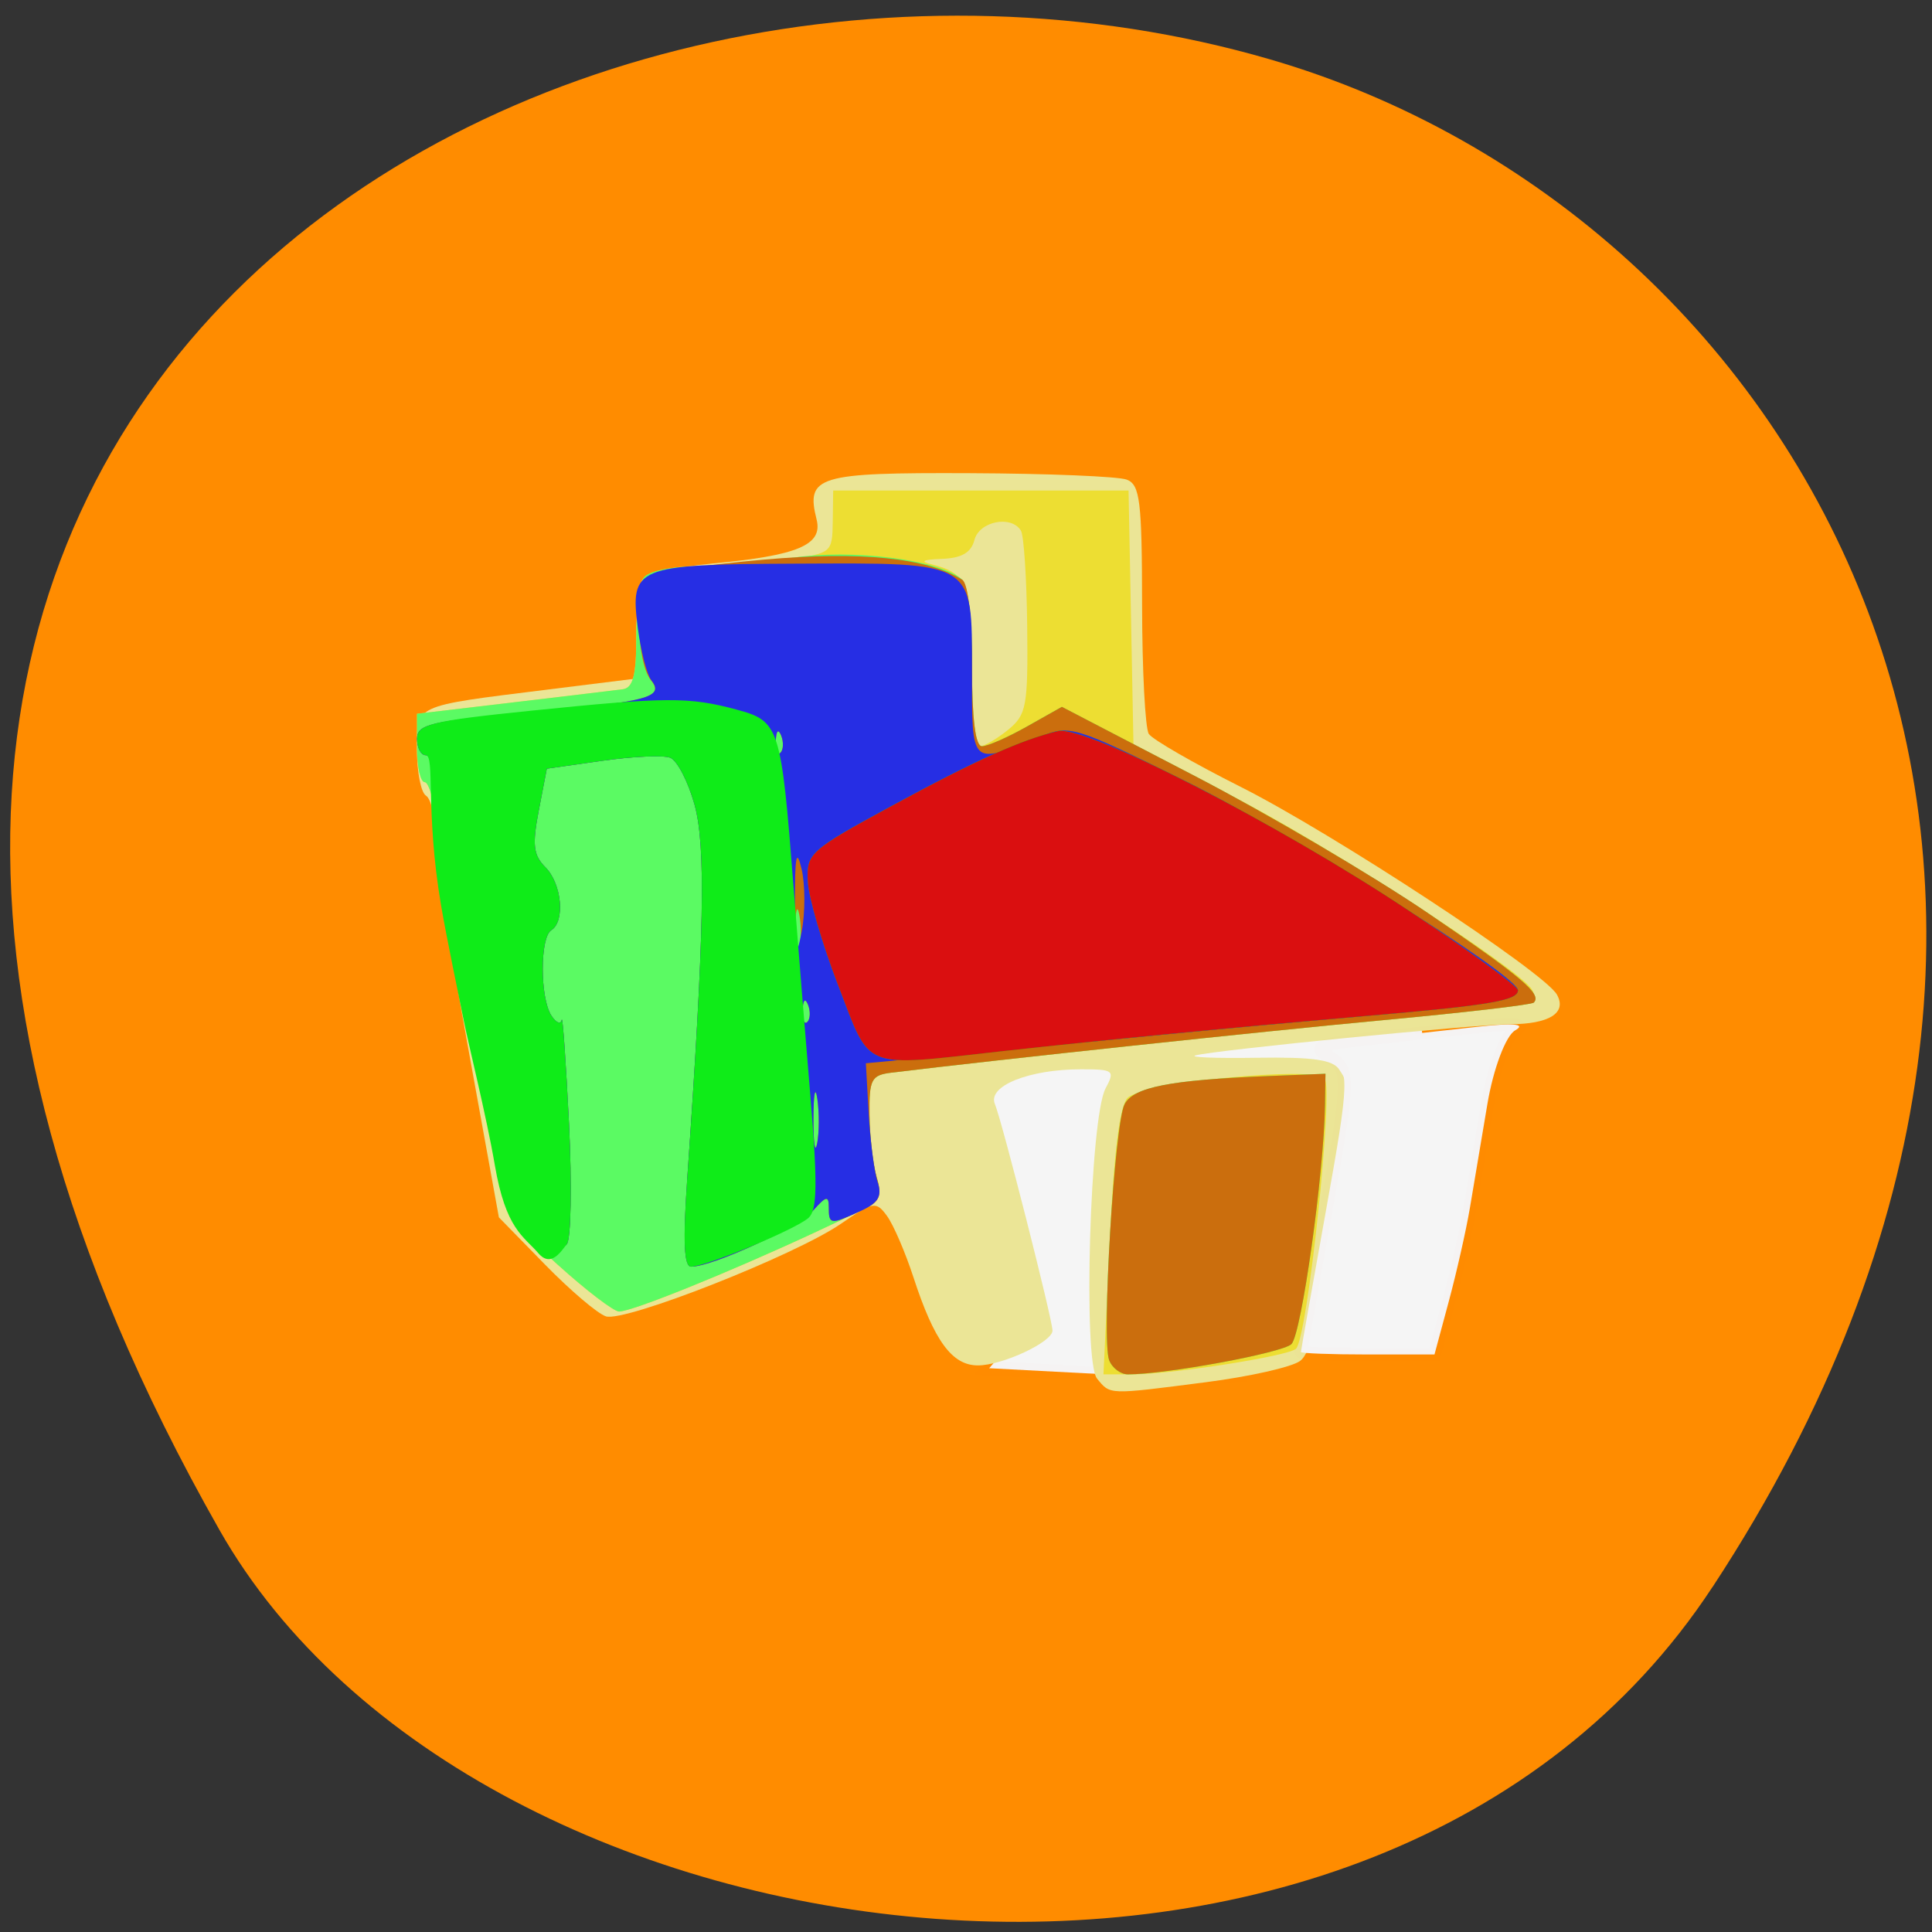 <svg xmlns="http://www.w3.org/2000/svg" viewBox="0 0 256 256"><rect x="0" y="0" width="256" height="256" fill="#333333" stroke="none"/><path d="m 226.92 210.29 c 62.47 -95.17 12.07 -181.87 -58.653 -202.43 -95.13 -27.67 -224.29 45.04 -139.18 194.88 c 33.826 59.55 153.33 75.32 197.83 7.54 z" fill="#ff8c00" color="#000"/><path d="m 164.16 182.07 c -0.003 -0.154 -2.223 -7.256 -4.932 -15.784 -4.592 -14.452 -4.649 -15.597 -0.832 -16.87 3.513 -1.171 43.614 1.172 34.35 0.595 -5.938 -0.37 -1.895 -19.423 -7.957 -19.806 -7.35 -0.465 -64.824 15.462 -62.59 16.177 1.841 0.59 4.292 4.275 5.446 8.188 1.154 3.913 2.703 9.125 3.442 11.582 0.739 2.458 2.597 7.107 4.13 10.333 l -4.144 4.811 l 20.01 1.053 c 7.184 0.378 13.08 -0.126 13.07 -0.279 z" stroke-opacity="0.011" fill="#f5f5f5" stroke="#ff4500" fill-rule="evenodd" stroke-width="1.889"/><g transform="matrix(1.186 0 0 1.189 -30.9 -29.614)"><path d="m 148.62 178.54 c -1.59 -1.915 -0.792 -29.08 0.949 -32.33 1.078 -2.01 0.918 -2.138 -2.741 -2.138 -5.825 0 -10.464 1.865 -9.621 3.869 0.797 1.893 6.436 24.02 6.436 25.25 0 1.273 -5.602 3.88 -8.335 3.88 -2.885 0 -4.876 -2.712 -7.196 -9.807 -0.912 -2.789 -2.242 -5.869 -2.955 -6.844 -1.221 -1.67 -1.52 -1.619 -5.155 0.871 -5.144 3.524 -24.13 10.986 -26.25 10.315 -0.922 -0.293 -3.991 -2.896 -6.819 -5.784 l -5.142 -5.252 l -3.575 -19.668 c -1.966 -10.818 -3.575 -21.254 -3.575 -23.19 0 -1.937 -0.45 -3.801 -1 -4.141 -0.55 -0.34 -1 -2.608 -1 -5.04 0 -5.155 -0.559 -4.894 14.5 -6.765 l 10 -1.242 v -4.976 c 0 -2.737 0.323 -5.473 0.718 -6.08 0.395 -0.607 3.855 -1.395 7.688 -1.751 9.656 -0.897 12.455 -2.07 11.74 -4.919 -1.216 -4.844 0.071 -5.232 17.12 -5.159 8.711 0.037 16.602 0.361 17.535 0.719 1.475 0.566 1.698 2.376 1.711 13.932 0.008 7.305 0.346 13.788 0.75 14.406 0.404 0.619 5.01 3.266 10.228 5.882 10.328 5.176 33.961 20.66 35.37 23.17 1.142 2.041 -0.842 3.286 -5.27 3.306 -3.941 0.018 -32.855 2.872 -35.09 3.464 -0.825 0.219 2.241 0.339 6.813 0.268 6.298 -0.098 8.537 0.224 9.235 1.327 1.156 1.827 1.206 0.878 -0.924 17.351 -1.341 10.367 -2.223 14.205 -3.475 15.12 -0.923 0.675 -5.64 1.735 -10.481 2.356 -11.04 1.416 -10.675 1.427 -12.191 -0.399 z" fill="#ebe596"/><path d="m 150.03 163.32 c 0.469 -9.98 1.116 -15.174 1.998 -16.06 1.678 -1.686 20.627 -3.573 22.01 -2.192 1.055 1.055 -1.895 28.938 -3.191 30.15 -0.871 0.818 -13.92 2.849 -18.299 2.849 h -3.21 l 0.694 -14.75 z m -61.702 2.498 c -5.785 -5.225 -5.818 -5.287 -7.307 -13.748 -2.178 -12.377 -3.347 -18.858 -4.42 -24.5 -0.523 -2.75 -1.241 -7.362 -1.596 -10.25 -0.355 -2.888 -1.032 -5.25 -1.505 -5.25 -0.473 0 -0.86 -1.714 -0.86 -3.81 v -3.81 l 10.75 -1.267 c 5.912 -0.697 11.425 -1.356 12.25 -1.465 1.127 -0.149 1.5 -1.562 1.5 -5.674 0 -3.01 0.364 -6.04 0.809 -6.725 0.462 -0.714 3.035 -1.288 6 -1.338 2.855 -0.048 7.419 -0.386 10.142 -0.75 4.853 -0.649 4.952 -0.732 5 -4.162 l 0.049 -3.5 h 16.5 h 16.5 l 0.277 14.255 l 0.277 14.255 l 10.723 5.391 c 10.06 5.056 32.34 19.362 33.775 21.683 0.356 0.577 0.452 1.245 0.212 1.484 -0.24 0.24 -7.822 1.121 -16.85 1.959 -13.345 1.239 -42.977 4.395 -54.914 5.849 -2.252 0.274 -2.495 0.742 -2.448 4.714 0.029 2.425 0.394 5.563 0.812 6.972 0.718 2.425 0.337 2.759 -7.05 6.184 -9.609 4.453 -20.289 8.753 -21.734 8.751 -0.593 -0.001 -3.693 -2.363 -6.889 -5.25 z m 50.34 -59.57 c 2.074 -1.679 2.246 -2.601 2.149 -11.534 -0.058 -5.34 -0.374 -10.143 -0.702 -10.675 -1.083 -1.753 -4.646 -1.043 -5.19 1.034 -0.373 1.427 -1.422 2.033 -3.656 2.116 -2.126 0.079 -2.49 0.274 -1.133 0.608 4 0.984 4.5 2.243 4.5 11.399 0 4.883 0.4 8.878 0.889 8.878 0.489 0 1.903 -0.821 3.143 -1.825 z" fill="#edde32"/><path d="m 149.97 176.48 c -0.868 -2.261 0.599 -26.406 1.733 -28.524 1.016 -1.899 5.04 -2.688 15.939 -3.126 l 6.5 -0.261 l -0.054 3.5 c -0.119 7.722 -2.635 25.57 -3.754 26.633 -1.032 0.981 -13.977 3.367 -18.264 3.367 -0.82 0 -1.765 -0.715 -2.1 -1.589 z m -61.64 -10.663 c -5.785 -5.225 -5.818 -5.287 -7.307 -13.748 -2.178 -12.377 -3.347 -18.858 -4.42 -24.5 -0.523 -2.75 -1.241 -7.362 -1.596 -10.25 -0.355 -2.888 -1.032 -5.25 -1.505 -5.25 -0.473 0 -0.86 -1.714 -0.86 -3.81 v -3.81 l 10.75 -1.267 c 5.912 -0.697 11.425 -1.356 12.25 -1.465 1.127 -0.149 1.5 -1.562 1.5 -5.674 0 -3.01 0.364 -6.04 0.809 -6.725 0.454 -0.702 2.866 -1.259 5.5 -1.27 2.58 -0.011 7.616 -0.455 11.191 -0.987 6.573 -0.978 15.979 0.173 18.75 2.295 0.834 0.639 1.25 3.91 1.25 9.835 0 5.857 0.379 8.878 1.114 8.878 0.613 0 2.872 -0.988 5.02 -2.196 l 3.907 -2.196 l 14.934 7.748 c 8.214 4.261 19.883 11.11 25.931 15.214 10.575 7.18 12.8 9.06 11.857 9.999 -0.24 0.24 -7.822 1.121 -16.85 1.959 -13.345 1.239 -42.977 4.395 -54.914 5.849 -2.252 0.274 -2.495 0.742 -2.448 4.714 0.029 2.425 0.394 5.563 0.812 6.972 0.718 2.425 0.337 2.759 -7.05 6.184 -9.609 4.453 -20.289 8.753 -21.734 8.751 -0.593 -0.001 -3.693 -2.363 -6.889 -5.25 z" fill="#5bfa63"/><path d="m 149.97 176.48 c -0.868 -2.261 0.599 -26.406 1.733 -28.524 1.016 -1.899 5.04 -2.688 15.939 -3.126 l 6.5 -0.261 l -0.054 3.5 c -0.119 7.722 -2.635 25.57 -3.754 26.633 -1.032 0.981 -13.977 3.367 -18.264 3.367 -0.82 0 -1.765 -0.715 -2.1 -1.589 z m -47.14 -20.16 c 1.918 -27.404 2.108 -37.14 0.813 -41.768 -0.718 -2.565 -1.939 -4.907 -2.713 -5.204 -0.774 -0.297 -4.191 -0.143 -7.595 0.341 l -6.188 0.881 l -0.902 4.669 c -0.741 3.835 -0.607 4.964 0.75 6.321 1.825 1.825 2.218 6.04 0.652 7.01 -1.276 0.788 -1.276 7.526 0 9.5 0.533 0.825 1.056 1.05 1.162 0.5 0.106 -0.55 0.472 4.625 0.813 11.5 0.341 6.875 0.23 12.95 -0.247 13.5 -0.55 0.635 -1.705 0.034 -3.161 -1.647 -1.669 -1.926 -2.753 -5.331 -3.98 -12.5 -0.928 -5.419 -2.087 -11.878 -2.577 -14.353 -0.49 -2.475 -1.427 -7.65 -2.083 -11.5 -1.772 -10.403 -2.893 -14.5 -3.966 -14.5 -0.529 0 -0.961 -0.823 -0.961 -1.829 0 -1.616 1.459 -1.959 12.493 -2.937 13.269 -1.176 15.201 -1.682 13.654 -3.573 -1.713 -2.094 -1.823 -10.816 -0.148 -11.692 0.825 -0.431 6.587 -1.229 12.805 -1.772 10.825 -0.945 18.14 -0.201 22.11 2.248 0.654 0.404 1.089 4.245 1.089 9.614 0 5.903 0.378 8.941 1.114 8.941 0.613 0 2.872 -0.988 5.02 -2.196 l 3.907 -2.196 l 14.934 7.748 c 8.214 4.261 19.883 11.11 25.931 15.214 10.575 7.18 12.8 9.06 11.857 9.999 -0.24 0.24 -7.822 1.121 -16.85 1.959 -13.345 1.239 -42.977 4.395 -54.914 5.849 -2.252 0.274 -2.495 0.742 -2.448 4.714 0.029 2.425 0.394 5.562 0.811 6.971 0.638 2.155 0.344 2.75 -1.849 3.75 -3.346 1.525 -3.514 1.504 -3.514 -0.422 0 -1.346 -0.287 -1.288 -1.75 0.354 -1.657 1.86 -11.234 6.256 -13.633 6.257 -0.793 0 -0.919 -2.83 -0.434 -9.75 z m 14.535 -8.987 c -0.23 -1.52 -0.424 -0.514 -0.432 2.236 -0.007 2.75 0.181 3.994 0.418 2.764 0.237 -1.23 0.243 -3.48 0.014 -5 z m -1.034 -10.451 c -0.319 -0.798 -0.556 -0.561 -0.604 0.604 -0.043 1.054 0.193 1.645 0.525 1.313 0.332 -0.332 0.368 -1.195 0.079 -1.917 z m -0.976 -10.05 c -0.239 -1.244 -0.444 -0.462 -0.455 1.738 -0.011 2.2 0.185 3.218 0.435 2.262 0.25 -0.956 0.259 -2.756 0.02 -4 z m -2.024 -19.949 c -0.319 -0.798 -0.556 -0.561 -0.604 0.604 -0.043 1.054 0.193 1.645 0.525 1.313 0.332 -0.332 0.368 -1.195 0.079 -1.917 z" fill="#cb6e0d"/><path d="m 102.83 156.32 c 1.918 -27.404 2.108 -37.14 0.813 -41.768 -0.718 -2.565 -1.939 -4.907 -2.713 -5.204 -0.774 -0.297 -4.191 -0.143 -7.595 0.341 l -6.188 0.881 l -0.902 4.669 c -0.741 3.835 -0.607 4.964 0.75 6.321 1.825 1.825 2.218 6.04 0.652 7.01 -1.276 0.788 -1.276 7.526 0 9.5 0.533 0.825 1.056 1.05 1.162 0.5 0.106 -0.55 0.472 4.625 0.813 11.5 0.341 6.875 0.23 12.95 -0.247 13.5 -0.55 0.635 -1.705 0.034 -3.161 -1.647 -1.669 -1.926 -2.753 -5.331 -3.98 -12.5 -0.928 -5.419 -2.087 -11.878 -2.577 -14.353 -0.49 -2.475 -1.427 -7.65 -2.083 -11.5 -1.772 -10.403 -2.893 -14.5 -3.966 -14.5 -0.529 0 -0.961 -0.823 -0.961 -1.829 0 -1.616 1.459 -1.959 12.493 -2.937 13.231 -1.173 15.177 -1.681 13.693 -3.573 -0.501 -0.639 -1.183 -3.255 -1.516 -5.815 -0.893 -6.856 -0.261 -7.114 17.601 -7.195 20.19 -0.091 19.729 -0.374 19.729 12 0 10.714 -0.251 10.481 7.764 7.225 3.133 -1.272 3.777 -1.073 16 4.961 12.148 5.996 37.24 21.732 37.24 23.355 0 1.138 -3.153 1.67 -17 2.869 -6.875 0.595 -16.325 1.459 -21 1.92 -4.675 0.461 -14.431 1.403 -21.68 2.093 l -13.18 1.256 l 0.315 5.584 c 0.173 3.071 0.622 6.511 0.997 7.643 0.529 1.597 0.096 2.326 -1.932 3.25 -3.352 1.527 -3.52 1.507 -3.52 -0.42 0 -1.346 -0.287 -1.288 -1.75 0.354 -1.657 1.86 -11.234 6.256 -13.633 6.257 -0.793 0 -0.919 -2.83 -0.434 -9.75 z m 14.535 -8.987 c -0.23 -1.52 -0.424 -0.514 -0.432 2.236 -0.007 2.75 0.181 3.994 0.418 2.764 0.237 -1.23 0.243 -3.48 0.014 -5 z m -1.034 -10.451 c -0.319 -0.798 -0.556 -0.561 -0.604 0.604 -0.043 1.054 0.193 1.645 0.525 1.313 0.332 -0.332 0.368 -1.195 0.079 -1.917 z m -0.724 -15.15 c -0.566 -2.377 -0.751 -1.422 -0.741 3.835 0.011 5.842 0.135 6.365 0.754 3.165 0.408 -2.109 0.402 -5.259 -0.013 -7 z m -2.276 -14.853 c -0.319 -0.798 -0.556 -0.561 -0.604 0.604 -0.043 1.054 0.193 1.645 0.525 1.313 0.332 -0.332 0.368 -1.195 0.079 -1.917 z" fill="#262ee4"/><path d="m 102.83 156.32 c 1.918 -27.404 2.108 -37.14 0.813 -41.768 -0.718 -2.565 -1.939 -4.907 -2.713 -5.204 -0.774 -0.297 -4.191 -0.143 -7.595 0.341 l -6.188 0.881 l -0.902 4.669 c -0.741 3.835 -0.607 4.964 0.75 6.321 1.825 1.825 2.218 6.04 0.652 7.01 -1.276 0.788 -1.276 7.526 0 9.5 0.533 0.825 1.056 1.05 1.162 0.5 0.106 -0.55 0.472 4.625 0.813 11.5 0.341 6.875 0.23 12.95 -0.247 13.5 -0.55 0.635 -1.705 2.692 -3.161 1.011 -1.669 -1.926 -3.652 -2.673 -4.879 -9.842 -0.928 -5.419 -2.986 -13.65 -3.476 -16.13 -0.49 -2.475 -1.876 -8.979 -2.532 -12.829 -1.772 -10.403 -0.645 -16.715 -1.718 -16.715 -0.529 0 -0.961 -0.823 -0.961 -1.829 0 -1.609 1.537 -1.986 12.75 -3.129 15.12 -1.541 17.637 -1.553 22.977 -0.115 4.748 1.278 4.949 1.901 6.321 19.573 0.47 6.05 1.322 16.612 1.895 23.472 0.813 9.745 0.769 12.716 -0.201 13.587 -1.429 1.283 -11.458 5.44 -13.13 5.441 -0.793 0 -0.919 -2.83 -0.434 -9.75 z m 16.874 -21.605 c -1.776 -4.595 -3.303 -9.811 -3.393 -11.592 -0.157 -3.107 0.222 -3.446 9.356 -8.396 9.448 -5.12 14.554 -7.414 18.574 -8.346 3.038 -0.704 24.591 10.287 39.16 19.969 6.738 4.478 12.25 8.489 12.25 8.912 0 1.132 -3.155 1.671 -16.5 2.82 -15.516 1.336 -29.738 2.708 -41 3.955 -16 1.771 -14.734 2.274 -18.444 -7.322 z" fill="#0fec18"/><path d="m 119.7 134.72 c -1.776 -4.595 -3.303 -9.811 -3.393 -11.592 -0.157 -3.107 0.222 -3.446 9.356 -8.396 9.448 -5.12 14.554 -7.414 18.574 -8.346 3.038 -0.704 24.591 10.287 39.16 19.969 6.738 4.478 12.25 8.489 12.25 8.912 0 1.132 -3.155 1.671 -16.5 2.82 -15.516 1.336 -29.738 2.708 -41 3.955 -16 1.771 -14.734 2.274 -18.444 -7.322 z" fill="#da0f10"/></g><path d="m 172.38 179.15 c 0.002 -0.183 1.504 -8.666 3.337 -18.85 3.107 -17.26 3.145 -18.627 0.563 -20.15 -2.377 -1.399 -1.732 -1.745 4.535 -2.435 4.02 -0.442 10.661 -1.179 14.763 -1.638 4.973 -0.556 6.703 -0.406 5.192 0.449 -1.246 0.705 -2.904 5.105 -3.685 9.778 -0.781 4.673 -1.829 10.897 -2.329 13.832 -0.5 2.935 -1.757 8.488 -2.794 12.34 l -1.886 7 h -8.85 c -4.868 0 -8.848 -0.15 -8.846 -0.334 z" stroke-opacity="0.011" fill="#f5f5f5" stroke="#ff4500" fill-rule="evenodd" stroke-width="1.698"/></svg>